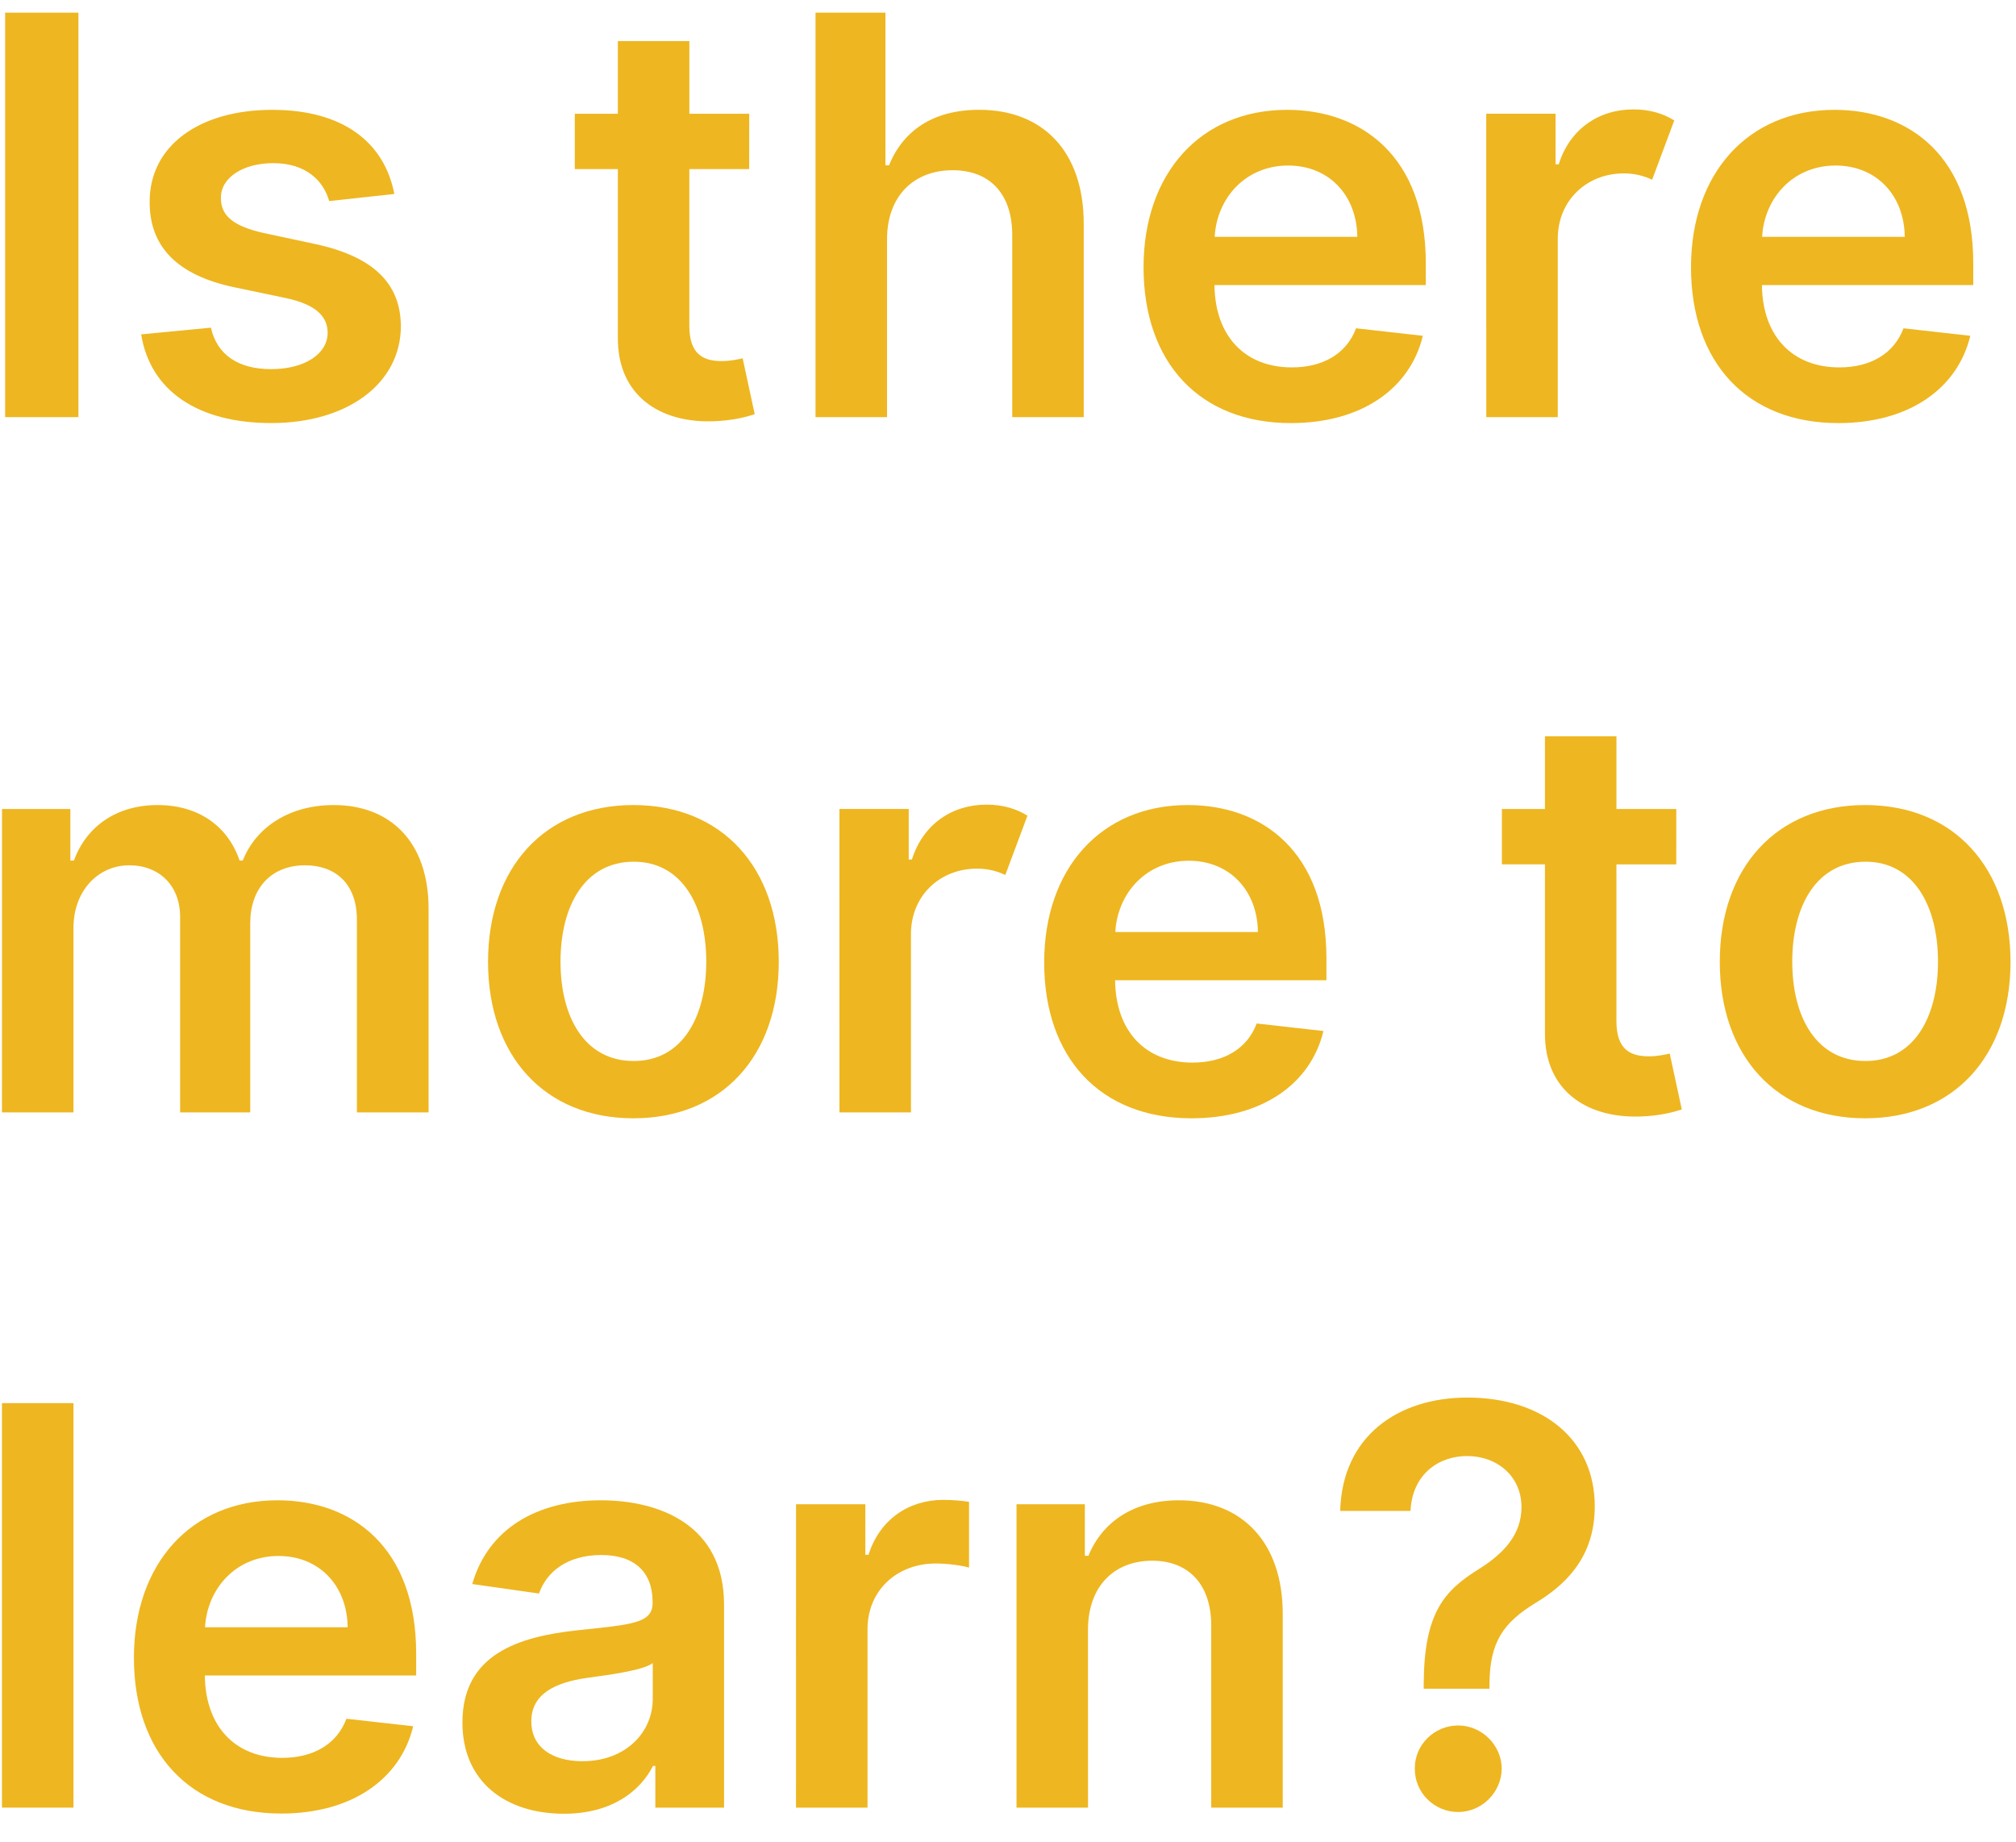 <svg fill="none" height="53" viewBox="0 0 58 53" width="58" xmlns="http://www.w3.org/2000/svg"><g fill="#eeb620"><path d="m2.256.364h-2.108v11.636h2.108z"/><path d="m11.345 5.58c-.284-1.477-1.466-2.42-3.511-2.42-2.102 0-3.534 1.034-3.528 2.648-.006 1.273.778 2.114 2.455 2.46l1.489.312c.801.176 1.176.5 1.176.994 0 .597-.648 1.045-1.625 1.045-.943 0-1.557-.409-1.733-1.193l-2.006.193c.256 1.602 1.602 2.551 3.744 2.551 2.182 0 3.722-1.131 3.727-2.784-.006-1.244-.807-2.006-2.455-2.364l-1.489-.318c-.886-.199-1.239-.506-1.233-1.011-.006-.591.648-1 1.506-1 .949 0 1.449.517 1.608 1.091z"/><path d="m21.555 3.273h-1.722v-2.091h-2.057v2.091h-1.239v1.591h1.239v4.852c-.011 1.642 1.182 2.449 2.727 2.403.585-.017.989-.131 1.21-.204l-.347-1.608c-.114.028-.346.08-.602.08-.517 0-.932-.182-.932-1.011v-4.511h1.722z"/><path d="m25.52 6.886c0-1.261.784-1.989 1.886-1.989 1.079 0 1.716.688 1.716 1.864v5.239h2.057v-5.557c0-2.108-1.193-3.284-3.006-3.284-1.341 0-2.193.608-2.597 1.597h-.102v-4.392h-2.011v11.636h2.057z"/><path d="m37.139 12.171c2.034 0 3.432-.994 3.796-2.511l-1.921-.216c-.278.739-.96 1.125-1.847 1.125-1.33 0-2.21-.875-2.227-2.369h6.08v-.631c0-3.062-1.841-4.409-3.989-4.409-2.5 0-4.131 1.835-4.131 4.528 0 2.739 1.608 4.483 4.239 4.483zm-2.193-5.358c.062-1.114.886-2.051 2.114-2.051 1.182 0 1.977.864 1.989 2.051z"/><path d="m42.76 12h2.057v-5.131c0-1.102.83-1.881 1.903-1.881.335 0 .591.08.812.182l.636-1.705c-.307-.193-.699-.318-1.171-.318-1.006 0-1.835.568-2.153 1.58h-.091v-1.455h-1.994z"/><path d="m52.889 12.171c2.034 0 3.432-.994 3.796-2.511l-1.921-.216c-.278.739-.96 1.125-1.847 1.125-1.33 0-2.21-.875-2.227-2.369h6.08v-.631c0-3.062-1.841-4.409-3.989-4.409-2.5 0-4.131 1.835-4.131 4.528 0 2.739 1.608 4.483 4.239 4.483zm-2.193-5.358c.062-1.114.886-2.051 2.114-2.051 1.182 0 1.977.864 1.989 2.051z"/><path d="m.057 32h2.057v-5.307c0-1.074.716-1.801 1.602-1.801.869 0 1.466.585 1.466 1.483v5.625h2.017v-5.443c0-.983.585-1.665 1.58-1.665.83 0 1.489.489 1.489 1.568v5.54h2.062v-5.858c0-1.949-1.125-2.983-2.727-2.983-1.267 0-2.233.625-2.619 1.597h-.091c-.335-.989-1.182-1.597-2.358-1.597-1.17 0-2.045.602-2.409 1.597h-.102v-1.483h-1.966z"/><path d="m18.223 32.17c2.557 0 4.182-1.801 4.182-4.5 0-2.705-1.625-4.511-4.182-4.511-2.557 0-4.182 1.807-4.182 4.511 0 2.699 1.625 4.5 4.182 4.5zm.011-1.648c-1.415 0-2.108-1.261-2.108-2.858s.693-2.875 2.108-2.875c1.392 0 2.085 1.278 2.085 2.875s-.693 2.858-2.085 2.858z"/><path d="m24.151 32h2.057v-5.131c0-1.102.83-1.881 1.903-1.881.335 0 .591.08.812.182l.636-1.705c-.307-.193-.699-.318-1.171-.318-1.006 0-1.835.568-2.153 1.58h-.091v-1.455h-1.994z"/><path d="m34.28 32.17c2.034 0 3.432-.994 3.795-2.511l-1.92-.216c-.278.739-.96 1.125-1.847 1.125-1.33 0-2.21-.875-2.227-2.369h6.08v-.631c0-3.062-1.841-4.409-3.989-4.409-2.5 0-4.131 1.835-4.131 4.528 0 2.739 1.608 4.483 4.239 4.483zm-2.193-5.358c.062-1.114.886-2.051 2.114-2.051 1.182 0 1.977.864 1.989 2.051z"/><path d="m48.227 23.273h-1.722v-2.091h-2.057v2.091h-1.239v1.591h1.239v4.852c-.011 1.642 1.182 2.449 2.727 2.403.585-.017.989-.131 1.21-.204l-.347-1.608c-.114.028-.347.08-.602.08-.517 0-.932-.182-.932-1.011v-4.511h1.722z"/><path d="m53.66 32.17c2.557 0 4.182-1.801 4.182-4.5 0-2.705-1.625-4.511-4.182-4.511-2.557 0-4.182 1.807-4.182 4.511 0 2.699 1.625 4.5 4.182 4.5zm.011-1.648c-1.415 0-2.108-1.261-2.108-2.858s.693-2.875 2.108-2.875c1.392 0 2.085 1.278 2.085 2.875s-.693 2.858-2.085 2.858z"/><path d="m2.114 40.364h-2.057v11.636h2.057z"/><path d="m8.092 52.17c2.034 0 3.432-.994 3.795-2.511l-1.92-.216c-.278.739-.96 1.125-1.847 1.125-1.33 0-2.21-.875-2.227-2.369h6.08v-.631c0-3.062-1.841-4.409-3.989-4.409-2.5 0-4.131 1.835-4.131 4.528 0 2.739 1.608 4.483 4.239 4.483zm-2.193-5.358c.062-1.114.886-2.051 2.114-2.051 1.182 0 1.977.864 1.989 2.051z"/><path d="m16.224 52.176c1.369 0 2.188-.642 2.562-1.375h.068v1.199h1.977v-5.841c0-2.307-1.881-3-3.545-3-1.835 0-3.244.818-3.699 2.409l1.921.273c.204-.597.784-1.108 1.79-1.108.955 0 1.477.489 1.477 1.347v.034c0 .591-.619.619-2.159.784-1.693.182-3.312.688-3.312 2.653 0 1.716 1.256 2.625 2.921 2.625zm.534-1.511c-.858 0-1.472-.392-1.472-1.148 0-.79.688-1.119 1.608-1.25.54-.074 1.619-.21 1.886-.426v1.028c0 .972-.784 1.796-2.023 1.796z"/><path d="m22.901 52h2.057v-5.131c0-1.108.835-1.892 1.966-1.892.347 0 .778.062.955.119v-1.892c-.188-.034-.511-.057-.739-.057-1 0-1.835.568-2.153 1.58h-.091v-1.455h-1.994z"/><path d="m31.301 46.886c0-1.261.761-1.989 1.847-1.989 1.062 0 1.699.699 1.699 1.864v5.239h2.057v-5.557c.006-2.091-1.188-3.284-2.989-3.284-1.307 0-2.204.625-2.602 1.597h-.102v-1.483h-1.966v8.727h2.057z"/><path d="m40.96 48.58h1.892v-.148c.011-1.204.403-1.756 1.33-2.324 1.045-.625 1.699-1.477 1.699-2.779 0-1.92-1.494-3.125-3.665-3.125-1.989 0-3.602 1.102-3.659 3.261h2.023c.051-1.068.824-1.579 1.625-1.579.869 0 1.568.58 1.568 1.472 0 .795-.528 1.341-1.216 1.773-1.006.625-1.585 1.256-1.597 3.301zm.994 3.546c.67 0 1.244-.557 1.25-1.25-.006-.682-.58-1.239-1.25-1.239-.693 0-1.256.557-1.25 1.239-.006.693.557 1.25 1.25 1.25z"/></g></svg>